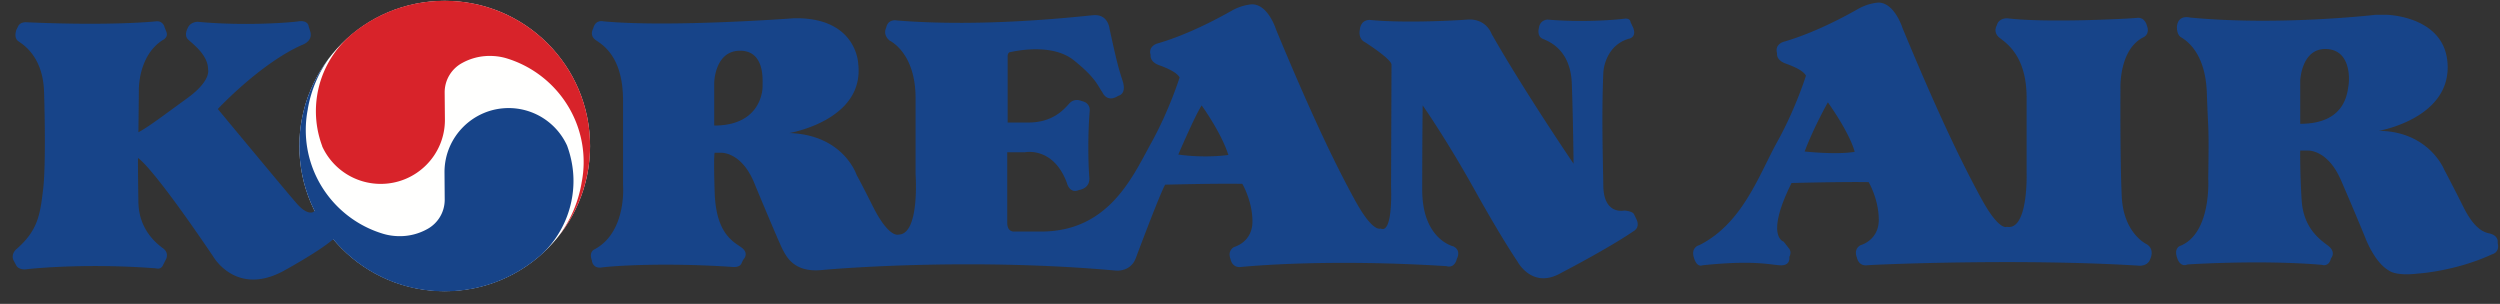 <svg xmlns="http://www.w3.org/2000/svg" width="181" height="22" viewBox="0 0 181 22"><rect x="0" y="0" width="181" height="22" fill="#333333" stroke="none"/><g fill-rule="nonzero" fill="none"><path fill="#174489" d="M85.309 11.19s1.178-2.758 1.69-3.558c0 0 1.425 1.967 1.934 3.587 0 0-1.622.253-3.624-.03v.001zM51.71 9.09V5.986s.032-2.314 1.873-2.314c1.847 0 1.614 2.25 1.628 2.535.018.286-.1 2.883-3.501 2.883zm5.752-7.767s-8.955.674-13.783.221c0 0-.57-.154-.728.511 0 0-.318.51.19.855.509.344 1.967 1.205 1.967 4.371v6.122s.286 3.362-2.034 4.634c0 0-.47.152-.222.823 0 0 .035.595.701.507.664-.099 4.413-.385 9.557-.035 0 0 .444.035.57-.256.128-.283.16-.313.16-.313s.448-.446-.219-.89c-.672-.446-1.782-1.108-1.879-3.93-.09-2.819 0-2.883 0-2.883h.415s1.426-.126 2.382 2.025c0 0 1.841 4.441 2.125 4.981.286.534.833 1.68 2.832 1.485 1.999-.184 11.333-.852 21.238.035 0 0 1.087.16 1.493-.887 0 0 1.716-4.596 2.128-5.328 0 0 3.621-.096 5.588-.061 0 0 .734 1.237.734 2.725 0 1.491-1.3 1.838-1.3 1.838s-.542.222-.287.89c0 0 .1.63.73.57.637-.065 6.322-.602 14.897-.065 0 0 .57.228.762-.537 0 0 .345-.6-.257-.893 0 0-2.253-.504-2.253-4.085 0-3.586.032-6.122.032-6.122s1.716 2.443 3.744 6.084c2.034 3.65 3.112 5.206 3.112 5.206s1.015 1.964 3.017.92c2.004-1.048 4.161-2.254 5.4-3.108 0 0 .474-.225.223-.82l-.19-.389s-.033-.218-.705-.28c0 0-1.49.35-1.522-1.78-.033-2.124-.129-5.135 0-8.205 0 0 .067-1.903 1.812-2.445 0 0 .637-.064.347-.817l-.187-.388s0-.316-.45-.254c-.438.064-2.92.289-5.556.064 0 0-.564 0-.634.636 0 0-.16.569.29.759.44.19 1.993.764 2.095 3.204.094 2.44.129 5.836.129 5.836s-3.624-5.329-5.945-9.42c0 0-.38-1.111-1.742-1.015-1.365.096-4.638.25-7.017.03 0 0-.669-.094-.763.667 0 0-.19.669.383.952 0 0 1.903 1.208 1.903 1.62 0 .408-.032 8.843-.032 8.843s.16 3.452-.76 3.012c0 0-.538.347-1.841-2.025-1.307-2.381-2.987-5.778-5.723-12.37 0 0-.564-1.835-1.742-1.835 0 0-.704.032-1.432.44-.73.412-3.05 1.716-5.465 2.41 0 0-.631.193-.444.82 0 0-.094.48.605.733.695.254 1.3.543 1.493.89 0 0-.73 2.35-2.063 4.757-1.333 2.407-3.045 6.402-7.973 6.402h-1.937s-.506.064-.506-.64v-5.1h1.268s2.067-.444 3.052 2.223c0 0 .187.82.888.505 0 0 .798-.096.734-.89-.068-.788-.13-2.947.029-4.852 0 0 .064-.566-.576-.692 0 0-.503-.254-.888.158-.377.414-1.172 1.394-2.979 1.394h-1.499V4.115s-.03-.315.193-.344c.222-.038 2.987-.703 4.603.598 1.62 1.298 1.716 1.838 2.066 2.317 0 0 .316.79 1.146.25 0 0 .631-.095.316-1.079-.316-.98-.412-1.33-.953-3.802 0 0-.097-1.048-1.175-.954-1.084.096-7.847.896-14.198.382 0 0-.666-.16-.795.54 0 0-.277.473.257.92 0 0 1.874.857 1.874 4.151v5.518s.318 4.371-1.236 4.371c0 0-.667.286-1.815-1.96-1.134-2.253-1.202-2.317-1.202-2.317s-.923-2.947-4.892-3.073c0 0 5.494-.92 4.989-5.042 0 0-.097-3.143-4.226-3.268h-.444zm74.877 6.087c1.715 2.443 1.938 3.584 1.938 3.584-1.365.225-3.619-.026-3.619-.026.667-1.777 1.68-3.557 1.68-3.557l.001-.001zm14.388 5.14s.125 4.157-1.427 3.871c0 0-.546.345-1.847-2.034-1.297-2.38-2.98-5.768-5.713-12.363 0 0-.573-1.838-1.748-1.838 0 0-.701.032-1.429.44-.73.415-3.042 1.713-5.462 2.41 0 0-.632.19-.439.823 0 0-.1.476.597.733.698.25 1.303.537 1.493.884 0 0-.728 2.349-2.063 4.762-1.336 2.407-2.51 5.927-5.653 7.508 0 0-.608.131-.412.855.22.826.64.604.64.604 3.648-.376 4.758-.058 5.585 0 .822.064.699-.604.699-.604.219-.411-.064-.662-.064-.662l-.345-.444s-1.374-.35.57-4.246c0 0 3.618-.096 5.582-.064 0 0 .733 1.235.733 2.729 0 1.488-1.306 1.832-1.306 1.832s-.538.225-.28.89c0 0 .096.633.727.57.637-.06 11.179-.506 19.75.031 0 0 .609.032.77-.505 0 0 .341-.665-.255-1.047 0 0-1.686-.759-1.815-3.461-.128-2.69-.093-7.797-.093-7.797s-.132-2.848 1.68-3.738c0 0 .482-.219.228-.852 0 0-.128-.604-.707-.543-.567.062-6.567.377-9.393.03 0 0-.634-.03-.76.513 0 0-.322.502.219.914.54.414 1.938 1.365 1.938 4.315v5.484zm19.809-3.587V5.858s.07-2.31 1.815-2.31c1.748 0 1.777 1.96 1.686 2.59-.093.642-.26 2.825-3.501 2.825zm5.468-7.893s-6.988.82-13.464.198c0 0-.827-.227-.927.622 0 0-.058.58.284.8.356.221 1.785 1.082 1.879 4.058.1 2.98.164 2.124.1 6.178 0 0 .25 3.904-1.98 4.855 0 0-.566.128-.248.951 0 0 .19.636.728.415 0 0 5.217-.353 9.723.026 0 0 .506.195.667-.473 0 0 .409-.443-.222-.919-.637-.476-1.78-1.301-1.906-3.3-.125-1.996-.102-3.58-.102-3.58h.45s1.49-.19 2.505 2.156a219.484 219.484 0 0 1 1.718 4.062s.666 1.864 1.748 2.468c0 0 .441.412 2.095.22 0 0 2.695-.158 5.363-1.39 0 0 .605-.131.412-.829 0 0 .132-.54-.634-.697-.757-.157-1.336-.884-1.873-1.964-.535-1.082-1.368-2.664-1.368-2.664s-1.11-2.757-4.726-2.79c0 0 4.986-.854 4.986-4.595 0-3.741-4.445-3.808-4.445-3.808h-.763z"/><path fill="#FFFFFE" d="M42.721 10.577c0 5.798-4.708 10.504-10.524 10.504-5.816 0-10.524-4.706-10.524-10.504 0-5.804 4.708-10.514 10.524-10.514 5.816 0 10.524 4.71 10.524 10.514"/><path fill="#D8232A" d="M36.718 4.236c3.203.992 5.538 3.971 5.538 7.496 0 .517-.052 1.013-.149 1.497l-.011.073a8.888 8.888 0 0 1-1.605 3.738l-.014.02a10.47 10.47 0 0 0 2.244-6.492c0-5.807-4.711-10.51-10.527-10.51-2.65 0-5.074.974-6.92 2.582l-.024.029a7.277 7.277 0 0 0-2.379 5.378c0 .887.16 1.733.453 2.52l.006.036a4.656 4.656 0 0 0 4.235 2.71c2.563 0 4.647-2.071 4.647-4.63l-.018-1.996c0-.92.512-1.719 1.268-2.127l.006-.003a4.108 4.108 0 0 1 1.99-.508c.442 0 .86.061 1.26.187"/><path fill="#174489" d="M24.134 17.335a10.498 10.498 0 0 0 8.063 3.758c2.65 0 5.074-.98 6.92-2.594l.027-.015a7.301 7.301 0 0 0 2.376-5.39c0-.878-.167-1.732-.45-2.515l-.012-.035a4.652 4.652 0 0 0-4.229-2.72c-2.563 0-4.647 2.081-4.647 4.635l.015 1.998c0 .923-.509 1.72-1.265 2.13l-.012.006c-.61.336-1.294.51-1.99.505-.424 0-.846-.064-1.251-.19l-.003-.002c-3.206-.984-5.538-3.969-5.538-7.49 0-.511.05-1.016.146-1.5l.008-.07a8.964 8.964 0 0 1 1.61-3.744l.018-.015a10.419 10.419 0 0 0-2.247 6.49c0 1.686.397 3.285 1.102 4.695l-.085.07s-.415.312-1.236-.642c-.825-.946-5.685-6.808-5.685-6.808s3.078-3.3 6.097-4.637c0 0 .795-.25.605-.948l-.129-.417s-.03-.44-.73-.345c-.702.1-4.002.345-7.304.032 0 0-.506 0-.701.42 0 0-.319.532 0 .85.321.318 1.458 1.112 1.458 2.185 0 0 .254.794-1.488 2.063-1.747 1.267-2.826 2.096-3.556 2.478l.032-2.982s-.097-2.507 1.712-3.68c0 0 .445-.19.284-.604l-.126-.31s-.093-.513-.634-.452c0 0-3.142.345-9.396.065 0 0-.415-.033-.573.28l-.131.26s-.22.571.131.828c.35.248 1.812 1.106 1.873 3.738 0 0 .158 4.975-.061 6.907-.225 1.937-.383 3.05-1.943 4.415 0 0-.407.315-.22.79l.22.41s.163.314.704.259c.54-.07 4.445-.45 9.396-.07 0 0 .35.125.508-.222l.223-.44s.254-.447-.223-.794c-.476-.347-1.744-1.363-1.776-3.33-.033-1.963-.033-3.2-.033-3.2s.857.35 5.428 7.099c0 0 1.619 2.915 5.053 1.109 0 0 2.507-1.363 3.556-2.247l.109-.067z"/></g></svg>
